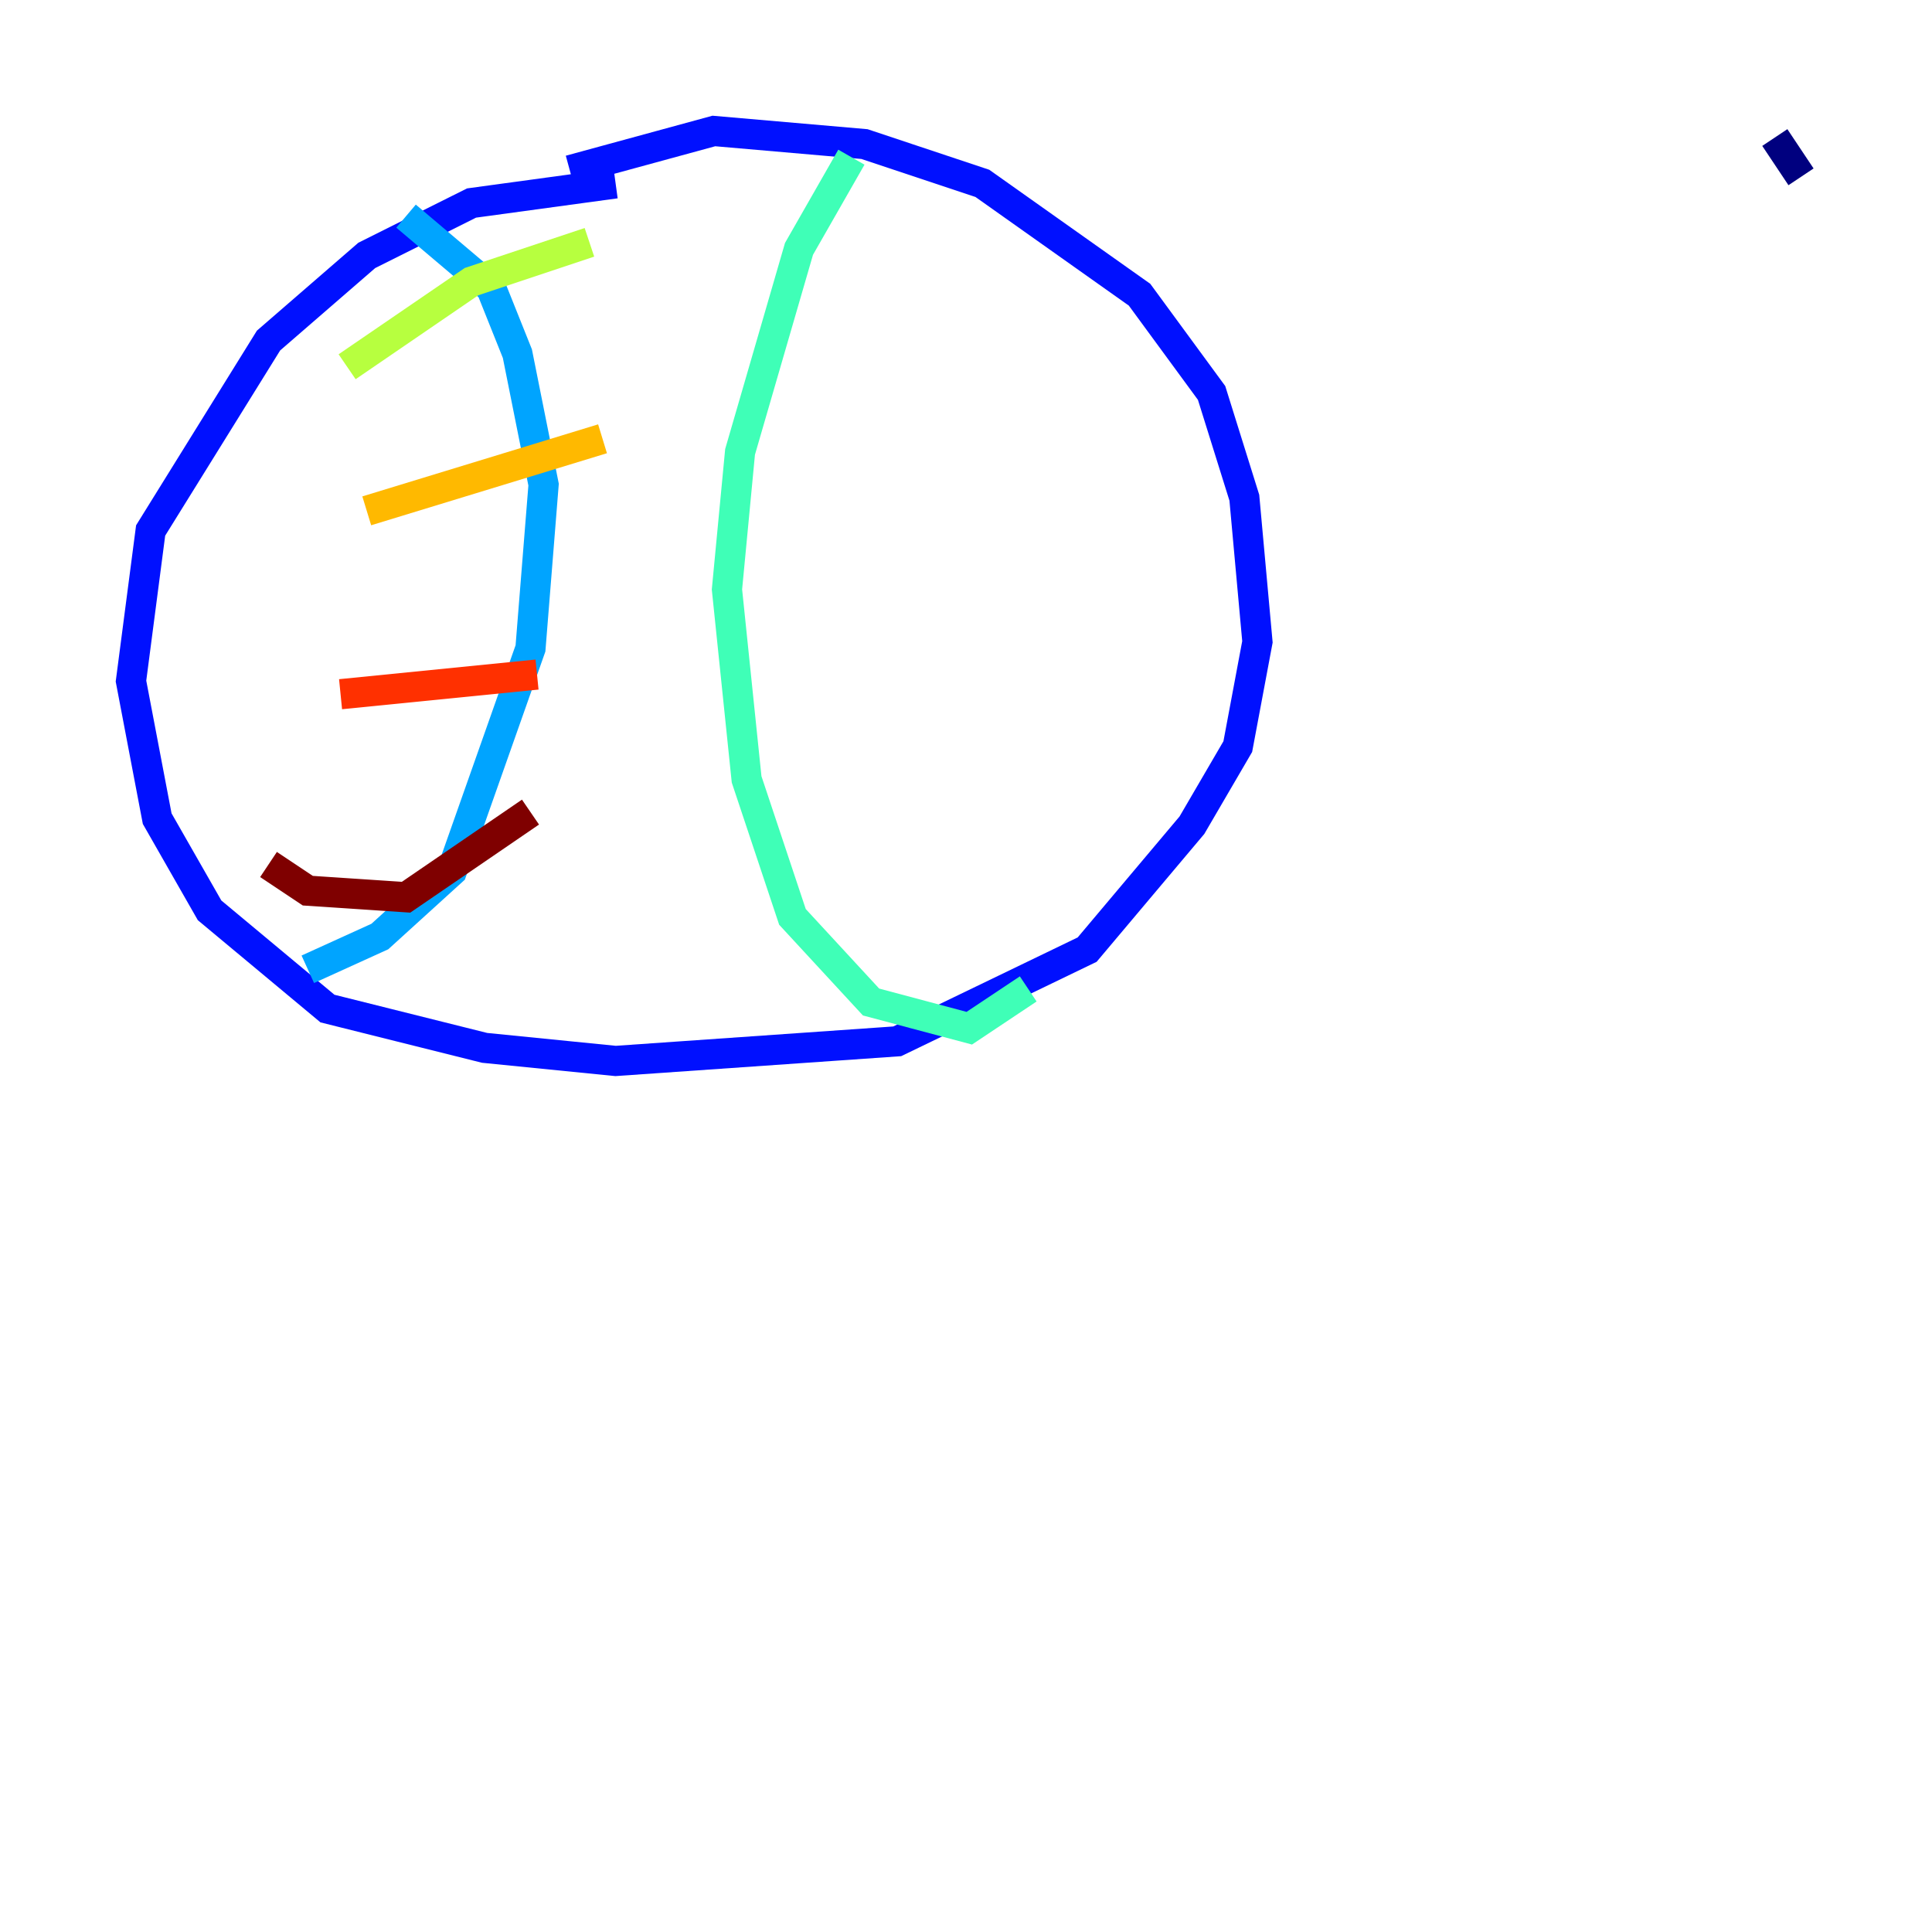 <?xml version="1.0" encoding="utf-8" ?>
<svg baseProfile="tiny" height="128" version="1.2" viewBox="0,0,128,128" width="128" xmlns="http://www.w3.org/2000/svg" xmlns:ev="http://www.w3.org/2001/xml-events" xmlns:xlink="http://www.w3.org/1999/xlink"><defs /><polyline fill="none" points="119.322,11.715 117.586,9.112" stroke="#00007f" stroke-width="2" /><polyline fill="none" points="40.786,12.149 31.241,13.451 24.298,16.922 17.79,22.563 9.98,35.146 8.678,45.125 10.414,54.237 13.885,60.312 21.695,66.82 32.108,69.424 40.786,70.291 59.444,68.99 72.027,62.915 78.969,54.671 82.007,49.464 83.308,42.522 82.441,32.976 80.271,26.034 75.498,19.525 65.085,12.149 57.275,9.546 47.295,8.678 37.749,11.281" stroke="#0010ff" stroke-width="2" /><polyline fill="none" points="26.902,14.319 32.542,19.091 34.278,23.43 36.014,32.108 35.146,42.956 29.939,57.709 25.166,62.047 20.393,64.217" stroke="#00a4ff" stroke-width="2" /><polyline fill="none" points="56.407,10.414 52.936,16.488 49.031,29.939 48.163,39.051 49.464,51.634 52.502,60.746 57.709,66.386 64.217,68.122 68.122,65.519" stroke="#3fffb7" stroke-width="2" /><polyline fill="none" points="22.997,24.298 31.241,18.658 39.051,16.054" stroke="#b7ff3f" stroke-width="2" /><polyline fill="none" points="24.298,33.844 39.919,29.071" stroke="#ffb900" stroke-width="2" /><polyline fill="none" points="22.563,45.993 35.58,44.691" stroke="#ff3000" stroke-width="2" /><polyline fill="none" points="17.79,57.275 20.393,59.01 26.902,59.444 35.146,53.803" stroke="#7f0000" stroke-width="2" /></svg>